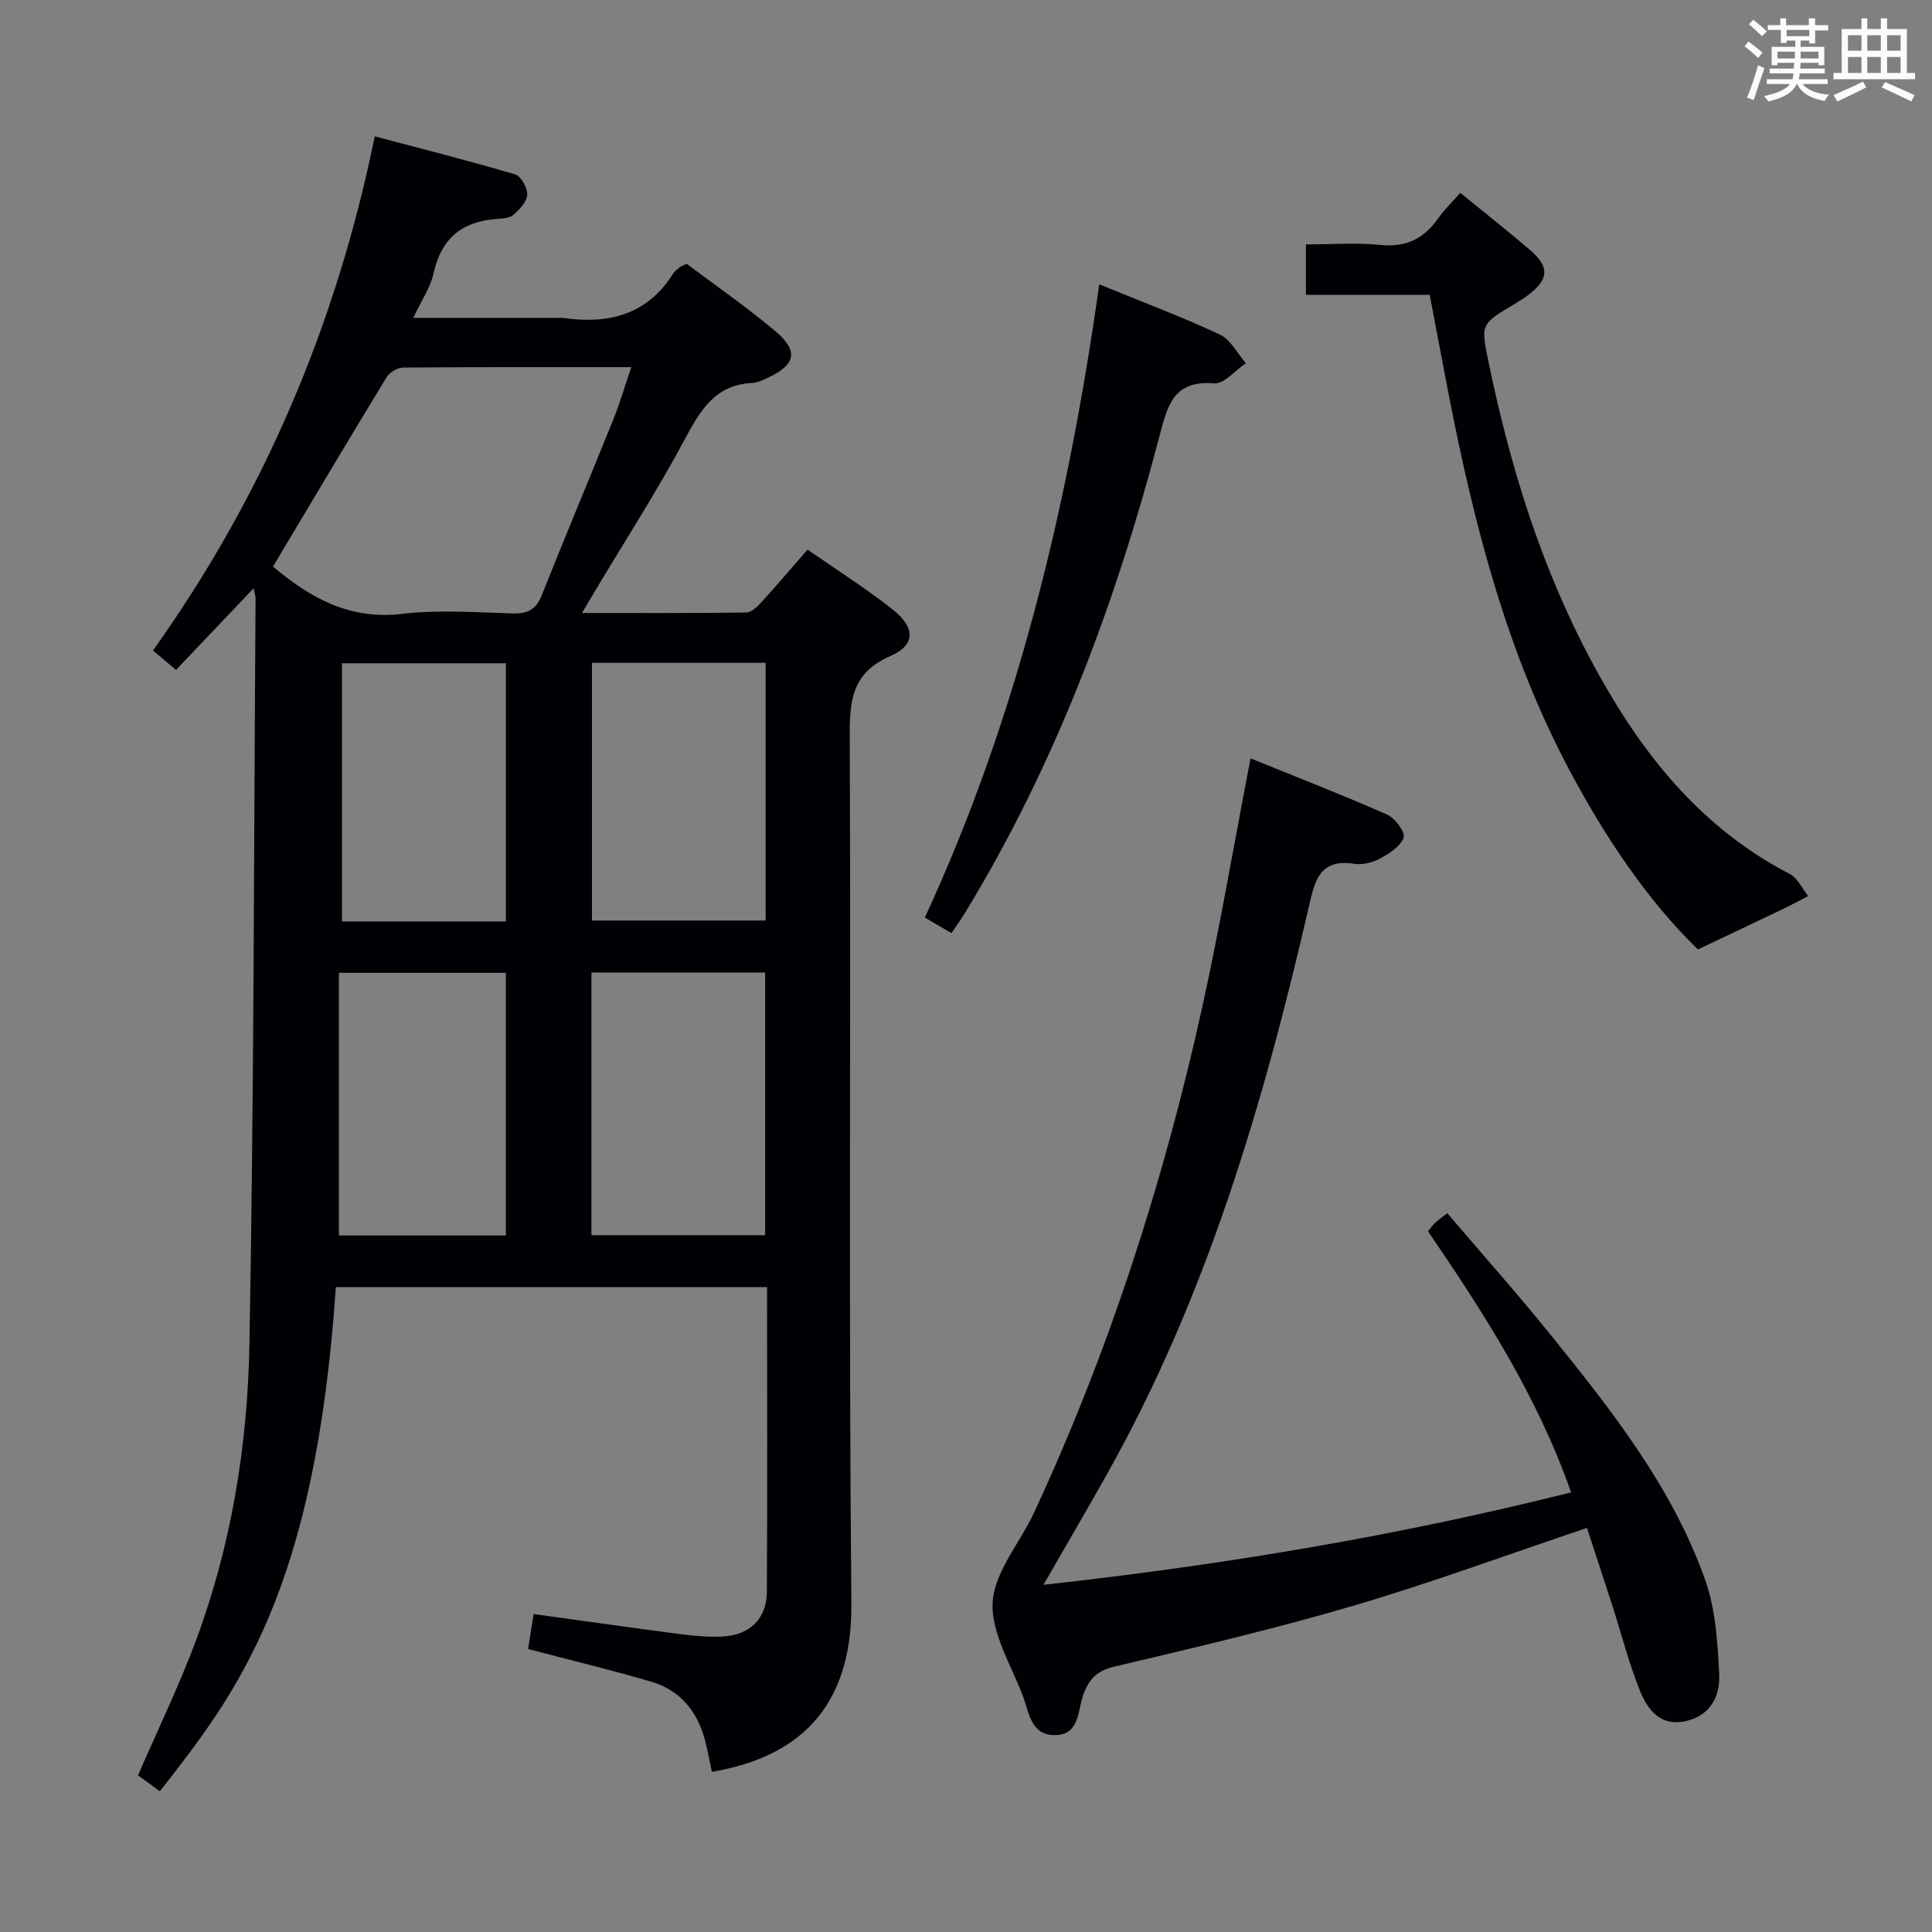 <svg enable-background="new 0 0 400 400" viewBox="0 0 400 400" xmlns="http://www.w3.org/2000/svg"><rect x="0" y="0" width="400" height="400" fill="#808080" stroke="none"/><g fill="#010105"><path d="m158.81 266.48c-30.17 0-59.73 0-89.28 0-4.26 63.19-20.55 84.09-36.43 104.38-1.57-1.13-3.14-2.28-4.53-3.29 4.16-9.6 8.59-18.71 12.09-28.16 7.28-19.65 10.6-40.28 10.98-61.05.94-51.47.92-102.95 1.27-154.43 0-.46-.16-.92-.4-2.13-5.51 5.79-10.67 11.22-16.07 16.9-1.66-1.4-3.03-2.55-4.77-4.02 22.86-32.05 37.93-67.37 45.92-106.45 9.96 2.64 19.58 5.07 29.08 7.88 1.21.36 2.54 2.79 2.49 4.21-.05 1.43-1.57 3-2.8 4.12-.75.68-2.17.81-3.3.88-7.29.44-11.7 3.96-13.31 11.3-.65 2.95-2.52 5.64-4.19 9.2h30.08c.33 0 .67-.04 1 .01 9.35 1.34 17.35-.65 22.73-9.18.34-.55.93-.95 1.45-1.37.24-.2.58-.3 1.34-.67 6.04 4.55 12.48 8.98 18.43 14.01 4.8 4.06 4.13 6.9-1.53 9.55-1.04.49-2.17 1.06-3.27 1.11-7.76.36-10.83 5.72-14.09 11.81-5.64 10.55-12.15 20.63-18.29 30.91-.82 1.37-1.63 2.75-2.92 4.91 11.88 0 22.96.06 34.04-.1 1.05-.01 2.26-1.2 3.1-2.12 3.13-3.42 6.13-6.96 9.56-10.9 6.04 4.2 12.07 8 17.63 12.4 4.7 3.71 4.77 7.35-.45 9.62-8 3.49-8.47 9.19-8.44 16.68.26 59.83-.23 119.67.34 179.5.21 22.17-11.6 31.94-28.89 34.85-.48-2.22-.86-4.47-1.45-6.67-1.58-5.87-5.12-10.22-10.98-11.95-8.4-2.49-16.93-4.52-25.61-6.81.34-2.14.71-4.51 1.14-7.24 10.43 1.44 20.56 2.88 30.7 4.2 2.8.36 5.65.6 8.46.45 5.58-.3 9.09-3.66 9.13-9.24.13-20.83.04-41.66.04-63.1zm-102.29-149.18c7.52 6.34 15.7 11.09 26.65 9.8 7.55-.89 15.29-.32 22.93-.1 3.07.09 4.85-.74 6.04-3.71 4.84-12.16 9.92-24.23 14.81-36.37 1.38-3.42 2.41-6.97 3.75-10.91-16.32 0-31.77-.04-47.23.09-1.17.01-2.81.99-3.43 2.01-7.86 12.88-15.56 25.86-23.52 39.19zm65.93 138.43h35.97c0-18.31 0-36.34 0-54.38-12.17 0-23.94 0-35.97 0zm.11-118.5v53.35h35.96c0-17.99 0-35.56 0-53.35-12.06 0-23.83 0-35.96 0zm-17.83 118.56c0-18.46 0-36.36 0-54.38-11.46 0-22.65 0-34.56 0v54.38zm.01-65.01c0-18.16 0-35.74 0-53.46-11.46 0-22.66 0-33.94 0v53.46z"/><path d="m328.56 316.34c-16.42 5.52-32.14 11.33-48.19 16.06-16.37 4.82-33.02 8.73-49.64 12.65-3.84.91-5.45 2.78-6.57 6.23-1.04 3.2-.78 8.02-5.89 7.96-4.78-.06-5.18-4.5-6.39-7.81-2.4-6.54-6.72-13.26-6.36-19.68.36-6.33 5.67-12.32 8.57-18.57 15.51-33.42 26.76-68.29 34.72-104.2 3.76-16.98 6.66-34.15 10.1-51.97 9.38 3.81 18.93 7.52 28.3 11.65 1.63.72 3.78 3.64 3.39 4.75-.63 1.82-2.97 3.3-4.9 4.35-1.53.83-3.62 1.34-5.32 1.08-7.18-1.1-8.15 3.46-9.4 8.9-9.42 40.9-21.22 80.98-42 117.84-4.07 7.22-8.25 14.38-12.94 22.54 37.29-4.12 73.37-10.13 109.24-19.14-7.03-20.03-18.09-37.16-29.63-54.06.63-.76 1-1.3 1.47-1.74.59-.55 1.26-1.01 2.53-2 7.21 8.46 14.49 16.63 21.35 25.13 12.65 15.68 25.22 31.54 32.04 50.8 2.16 6.09 2.57 12.93 2.9 19.48.22 4.43-1.67 8.53-6.83 9.73-5.25 1.22-7.93-2.24-9.52-6.14-2.3-5.65-3.8-11.62-5.67-17.44-1.77-5.49-3.58-10.96-5.36-16.4z"/><path d="m302.34 39.93c4.96 4.05 9.8 7.85 14.46 11.85 4.04 3.48 3.89 6-.28 9.21-.92.71-1.92 1.33-2.91 1.92-7.07 4.21-7.03 4.2-5.45 11.92 5.19 25.22 13.09 49.4 26.75 71.47 9.03 14.58 20.29 26.7 35.71 34.69 1.6.83 2.5 2.99 3.73 4.53-1.62.84-3.22 1.72-4.86 2.51-5.72 2.74-11.46 5.46-17.95 8.54-10.36-10.04-19.1-23.04-26.54-37-13.04-24.46-19.81-50.93-25.06-77.89-1.33-6.8-2.6-13.62-3.93-20.63-8.66 0-16.97 0-25.63 0 0-3.48 0-6.68 0-10.45 5.25 0 10.4-.39 15.47.11 5.25.52 8.93-1.29 11.87-5.45 1.32-1.89 3.02-3.51 4.62-5.33z"/><path d="m227.59 58.87c9.07 3.71 17.17 6.75 24.98 10.4 2.22 1.04 3.6 3.89 5.36 5.92-2.18 1.47-4.48 4.35-6.53 4.18-8.64-.71-9.73 4.83-11.42 11.23-9.09 34.53-21.5 67.76-40.18 98.39-.84 1.38-1.8 2.69-2.82 4.2-1.86-1.09-3.39-1.99-5.5-3.22 19.18-41.52 29.67-85.42 36.11-131.1z"/></g><path d="m361.2 9.6.8-1c.9.7 1.9 1.4 2.9 2.3l-.9 1.1c-1-1-2-1.8-2.8-2.4zm.5 10.6c.9-2.1 1.6-4.3 2.3-6.7.4.2.8.4 1.3.6-.7 2.1-1.5 4.3-2.2 6.6zm.4-15.2.9-.9c1 .8 2 1.6 2.8 2.4l-1 1c-.9-.9-1.8-1.7-2.7-2.5zm12.5-1.2h1.2v1.4h2.7v1.1h-2.7v2.7h-1.2v-.6h-1.8v1.3h4.9v3.8h-1.2v-.5h-3.7c0 .4-.1.9-.1 1.2h5.1v1h-5.2c0 .5-.1.9-.2 1.2h6v1h-5.2c1.1 1.3 2.9 2 5.5 2.2-.4.4-.7.8-.9 1.3-2.9-.5-4.8-1.6-5.7-3.5h-.1c-.8 1.7-2.7 2.9-5.9 3.6-.2-.4-.6-.8-.9-1.1 2.8-.6 4.6-1.4 5.4-2.5h-4.8v-1h5.3c.1-.3.2-.7.2-1.2h-4.9v-1h5c0-.4 0-.8.1-1.2h-3.5v.5h-1.2v-3.8h4.9v-1.3h-1.8v.5h-1.2v-2.7h-2.7v-1h2.6v-1.4h1.2v1.4h4.7v-1.4zm-6.6 8.3h3.6c0-.4 0-.9 0-1.4h-3.6zm1.9-4.6h4.7v-1.3h-4.7zm6.6 3.2h-3.7v1.4h3.7z" fill="#fafbfc"/><path d="m385.3 3.8h1.3v2.2h2.8v-2.2h1.3v2.2h4.1v9.1h1.7v1.3h-16.9v-1.3h1.7v-9.1h4.1v-2.2zm.4 13.1.7 1.2c-1.8.9-3.8 1.9-6 2.9-.2-.4-.5-.8-.8-1.3 2.3-1 4.3-1.9 6.1-2.8zm-3.1-6.4h2.8v-3.2h-2.8zm0 4.6h2.8v-3.3h-2.8zm4-4.6h2.8v-3.2h-2.8zm0 4.6h2.8v-3.3h-2.8zm3.7 1.9c2.1.9 4.1 1.8 6.1 2.7l-.7 1.3c-2.2-1.1-4.2-2-6.1-2.9zm3.2-9.7h-2.8v3.2h2.8zm-2.8 7.8h2.8v-3.3h-2.8z" fill="#fafbfc"/></svg>